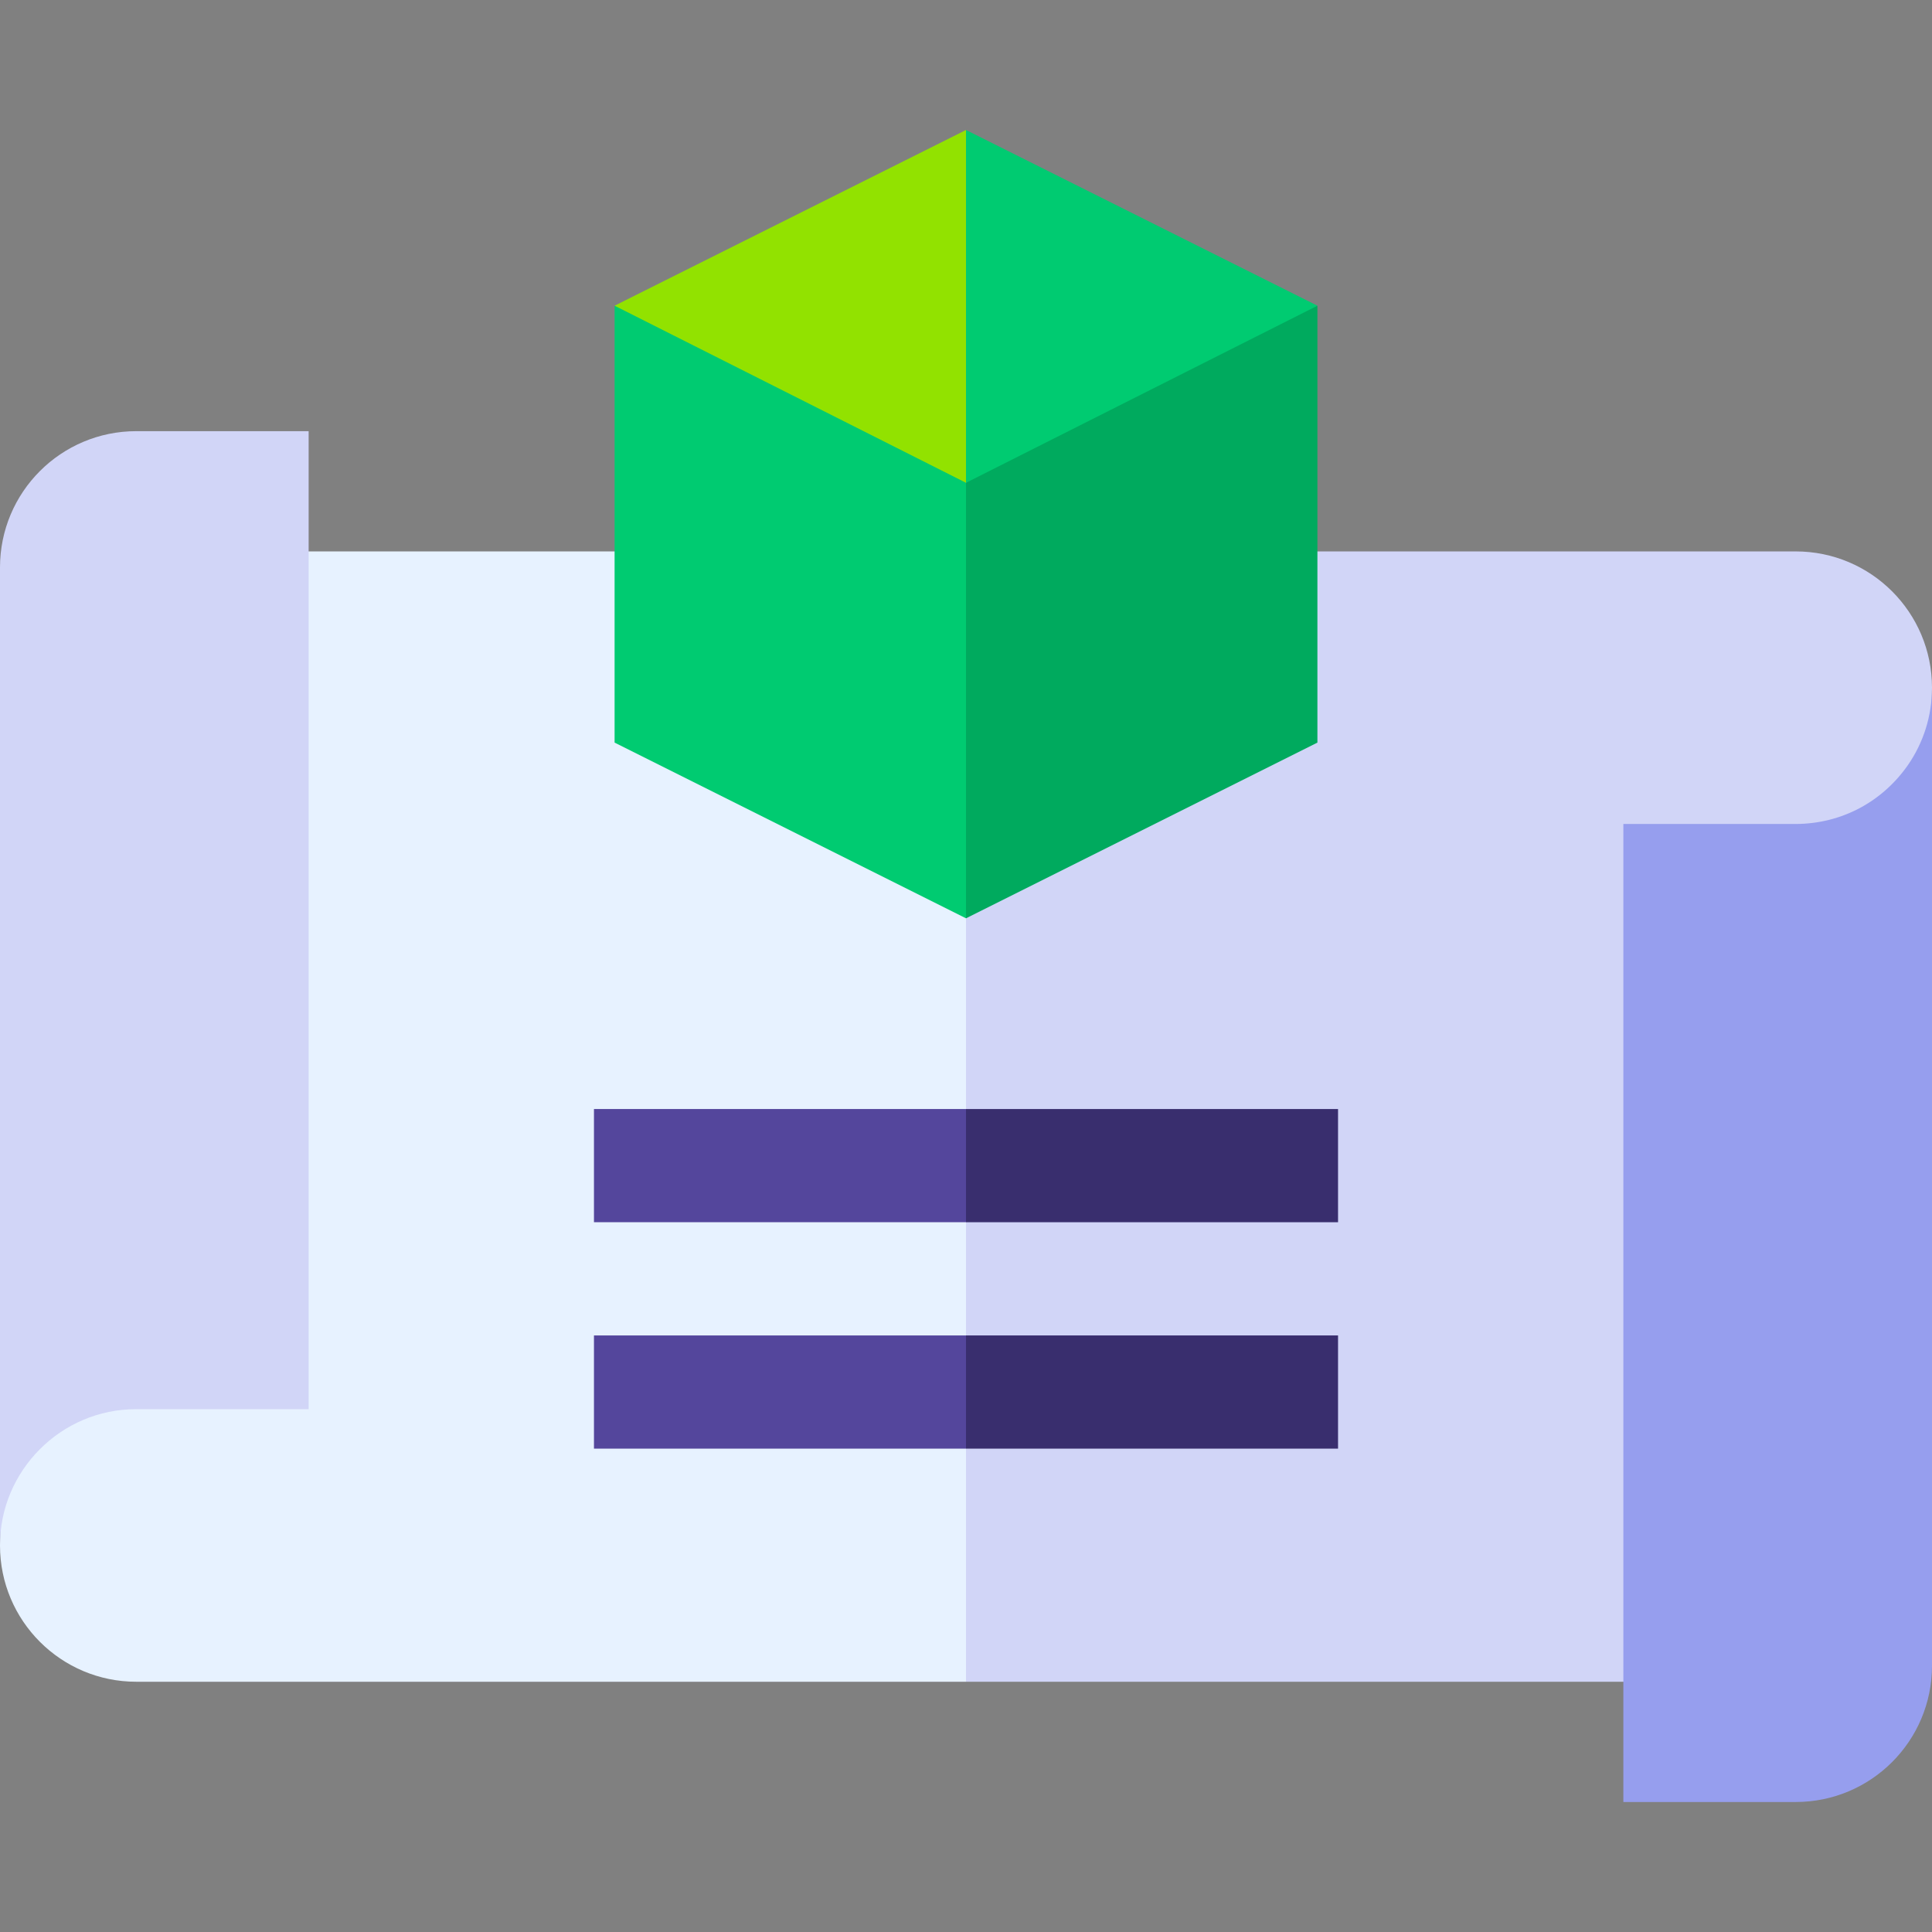 <svg id="Capa_1" enable-background="new 0 0 512 512" viewBox="0 0 512 512" xmlns="http://www.w3.org/2000/svg"><rect x="0" y="0" width="512" height="512" fill="#808080" stroke="none"/><g><path d="m75.914 146.129s-75.914 193.328-75.914 263.436c0 19.949 16.167 36.116 36.116 36.116h219.884l23.65-143.352-23.65-156.2z" fill="#e7f2ff"/><path d="m512 182.246c0-19.949-16.167-36.116-36.116-36.116h-219.884v299.552h184.208c0-.001 71.792-179.454 71.792-263.436z" fill="#d1d5f7"/><g><path d="m256 127.944 9.354 50.796-9.354 64.619-93.127-46.564v-115.779l64.495 24.122z" fill="#00cb71"/><path d="m256 127.944v115.415l93.128-46.564v-115.779l-54.291 17.112z" fill="#00aa5e"/><path d="m162.873 81.016 93.127 46.928 5.571-50.075-5.571-43.417z" fill="#92e200"/><path d="m256 34.452v93.492l93.128-46.928z" fill="#00cb71"/></g><path d="m512 182.246v259.187c0 19.949-16.167 36.116-36.116 36.116h-45.676v-259.187h45.676c12.317-.036 23.074-6.028 29.753-15.636.011 0 .011-.011.011-.011 4.005-5.811 6.352-12.864 6.352-20.469z" fill="#969eee"/><path d="m81.793 114.262v259.187h-45.677c-19.938-.063-36.195 16.346-36.116 36.116v-259.187c0-19.949 16.167-36.116 36.116-36.116z" fill="#d1d5f7"/><path d="m157.406 293.905v30h98.594l7.134-14.204-7.134-15.796z" fill="#54469c"/><path d="m256 293.905h98.595v30h-98.595z" fill="#392e6e"/><path d="m157.406 383.905h98.594l5.305-15-5.305-15h-98.594z" fill="#54469c"/><path d="m256 353.905h98.595v30h-98.595z" fill="#392e6e"/></g><g/><g/><g/><g/><g/><g/><g/><g/><g/><g/><g/><g/><g/><g/><g/></svg>